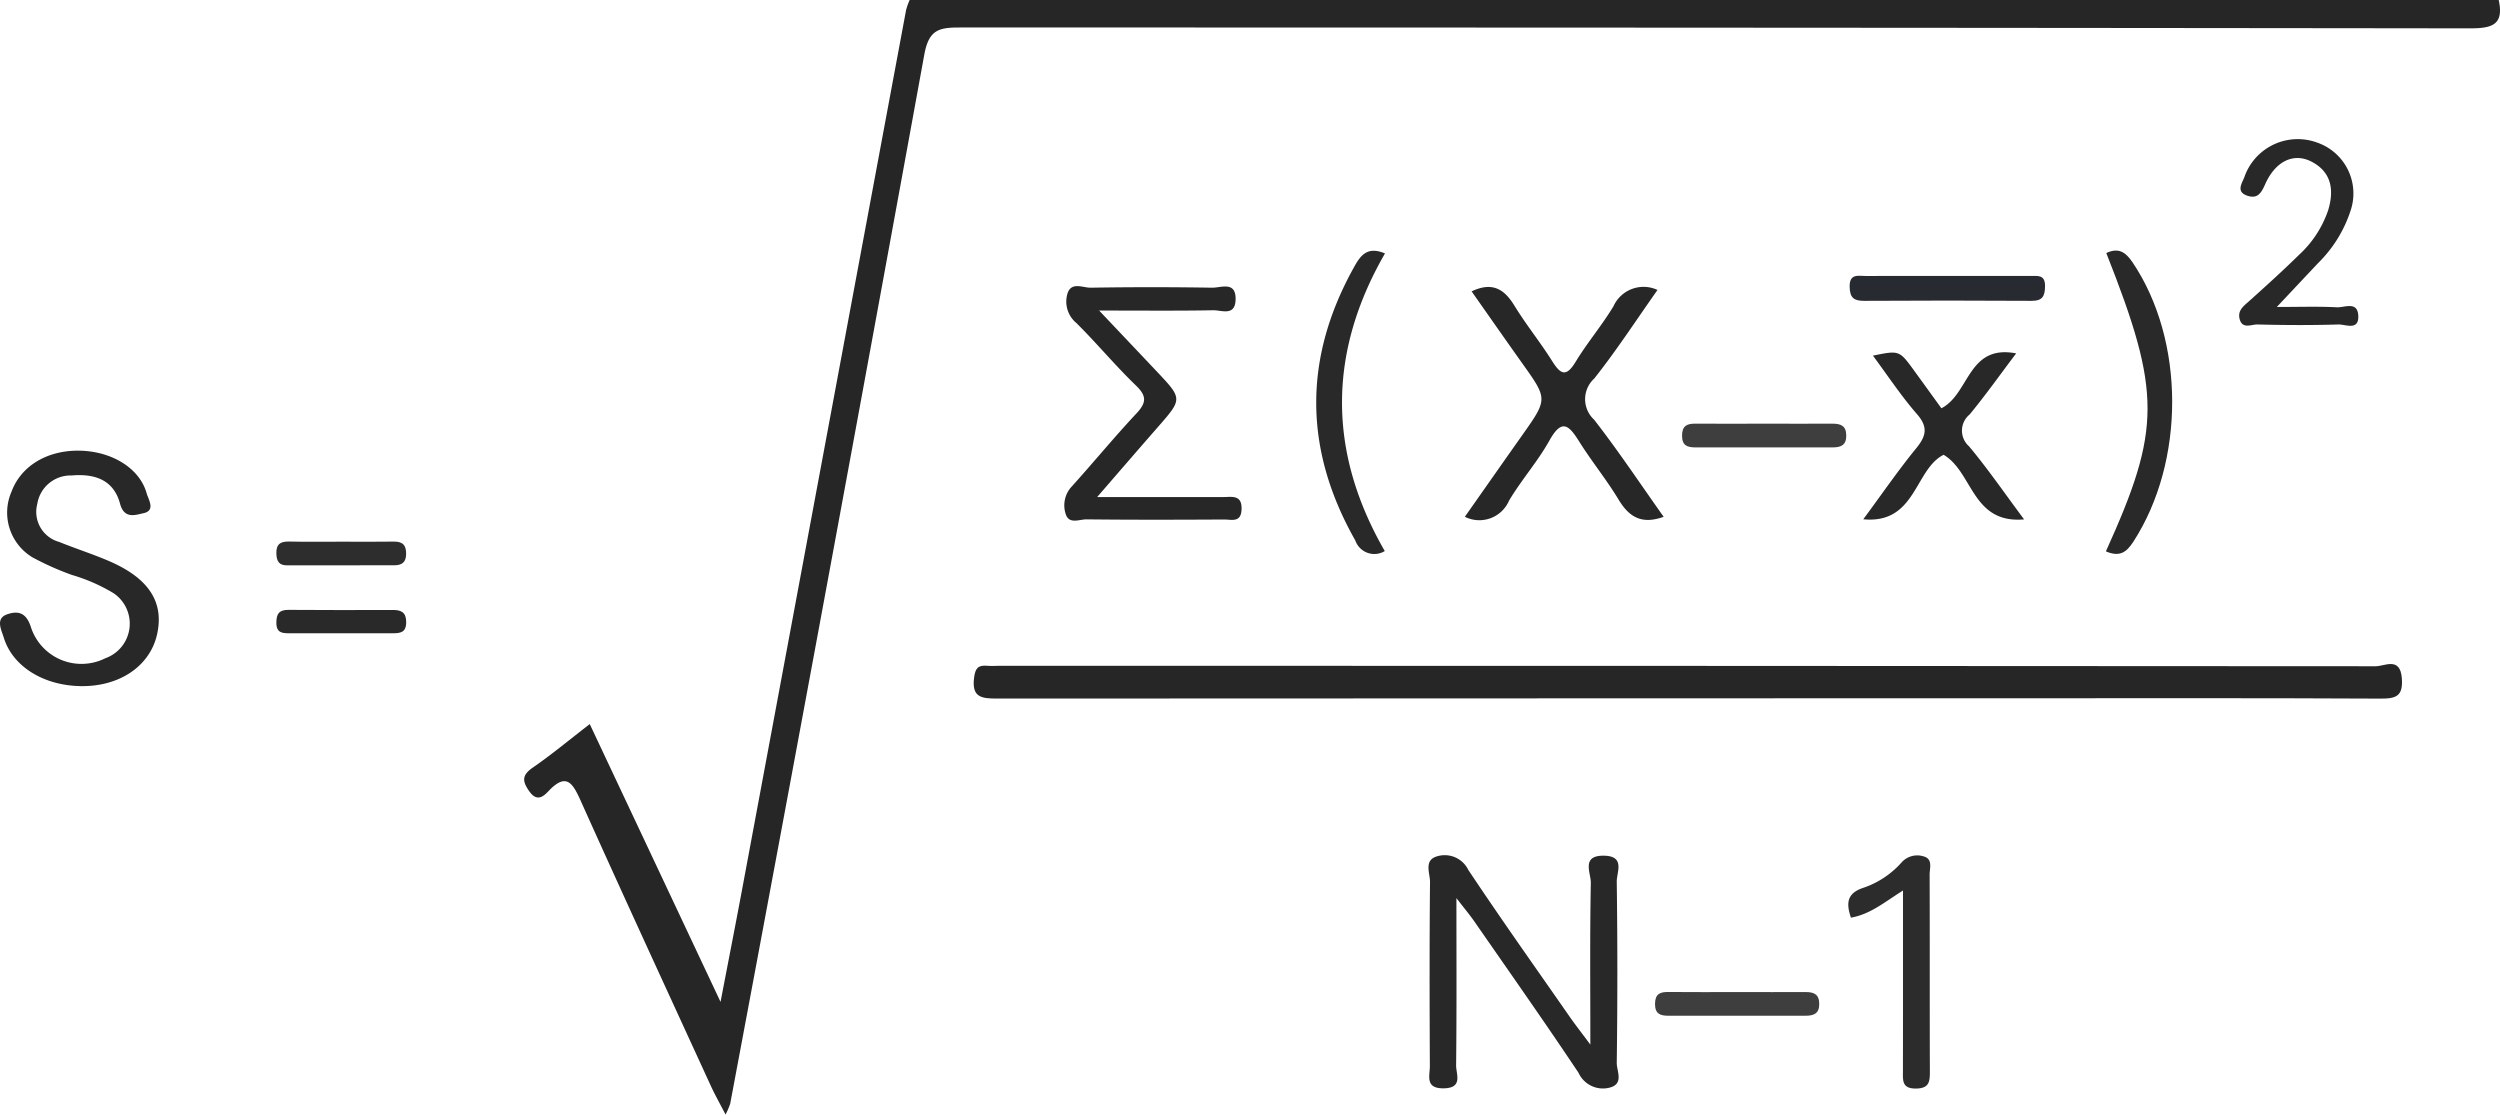 <svg xmlns="http://www.w3.org/2000/svg" width="208.528" height="92.972" viewBox="0 0 208.528 92.972">
  <g id="Grupo_948116" data-name="Grupo 948116" transform="translate(0)">
    <path id="Trazado_721312" data-name="Trazado 721312" d="M1081.483,294.092c.459,2.1-.579,2.367-2.428,2.365q-62.993-.077-125.986-.071c-1.737,0-2.538.224-2.911,2.271q-7.974,43.773-16.188,87.5a6.1,6.1,0,0,1-.388.9c-.489-.948-.9-1.673-1.246-2.429-3.627-7.907-7.272-15.806-10.836-23.741-.668-1.486-1.2-2.378-2.682-.81-.469.5-.989.9-1.62,0-.6-.858-.589-1.344.319-1.969,1.543-1.063,2.987-2.269,4.738-3.619l10.909,23.172c.68-3.541,1.257-6.477,1.806-9.419q6.836-36.652,13.669-73.305a5.654,5.654,0,0,1,.3-.848Z" transform="translate(-873.063 -294.092)" fill="#262626"/>
    <path id="Trazado_721313" data-name="Trazado 721313" d="M1059.176,419.5q-28.734,0-57.467.021c-1.3,0-2.155-.077-1.939-1.746.1-.8.35-1.054,1.089-.989.373.033.751,0,1.126,0q57.355,0,114.71.039c.724,0,2.028-.821,2.165,1,.111,1.471-.439,1.707-1.766,1.7-10.141-.054-20.282-.029-30.424-.029Z" transform="translate(-918.52 -361.253)" fill="#262626"/>
    <path id="Trazado_721314" data-name="Trazado 721314" d="M1097.171,467.708c0-4.842-.044-9.17.039-13.5.015-.807-.842-2.306,1.127-2.257,1.758.044,1.026,1.385,1.036,2.161q.1,7.56,0,15.121c-.008.686.626,1.76-.61,2.068a2.235,2.235,0,0,1-2.577-1.241c-2.834-4.247-5.776-8.423-8.686-12.619-.366-.527-.781-1.021-1.5-1.953,0,5,.025,9.478-.025,13.952-.008.725.606,1.892-1.038,1.915-1.579.022-1.149-1.058-1.153-1.858-.024-5.116-.036-10.232.014-15.347.007-.728-.536-1.814.571-2.142a2.186,2.186,0,0,1,2.621,1.127c2.746,4.126,5.617,8.168,8.449,12.236C1095.893,466.026,1096.384,466.649,1097.171,467.708Z" transform="translate(-964.518 -380.576)" fill="#282828"/>
    <path id="Trazado_721315" data-name="Trazado 721315" d="M826.761,396.9c-3.1-.056-5.667-1.648-6.4-4.057-.2-.645-.714-1.588.287-1.932.8-.275,1.556-.247,1.973,1.046a4.435,4.435,0,0,0,6.219,2.616,3.062,3.062,0,0,0,.68-5.425,14.72,14.72,0,0,0-3.479-1.524,23.892,23.892,0,0,1-3.261-1.452,4.358,4.358,0,0,1-1.766-5.5c.808-2.18,3.06-3.5,5.8-3.408,2.653.094,4.9,1.5,5.474,3.568.141.509.761,1.425-.272,1.645-.646.137-1.6.523-1.951-.788-.542-2.022-2.141-2.525-4.049-2.359a2.815,2.815,0,0,0-2.855,2.369,2.6,2.6,0,0,0,1.828,3.175c1.383.563,2.813,1.014,4.182,1.607,3.321,1.438,4.59,3.442,3.972,6.139C832.533,395.253,829.992,396.96,826.761,396.9Z" transform="translate(-820.05 -339.67)" fill="#282828"/>
    <path id="Trazado_721316" data-name="Trazado 721316" d="M1090.378,366.22c1.616-2.3,3.191-4.548,4.776-6.791,2.139-3.027,2.137-3.021.052-5.954-1.425-2-2.831-4.019-4.265-6.057,1.7-.808,2.706-.219,3.558,1.171.978,1.6,2.165,3.06,3.162,4.645.7,1.111,1.163,1.369,1.958.059.971-1.6,2.2-3.04,3.162-4.645a2.753,2.753,0,0,1,3.667-1.347c-1.778,2.516-3.418,5.043-5.281,7.393a2.324,2.324,0,0,0-.007,3.427c2.014,2.59,3.836,5.33,5.8,8.1-1.835.665-2.884.018-3.761-1.437-1.005-1.666-2.247-3.186-3.281-4.836-.846-1.35-1.44-1.962-2.479-.1-.981,1.76-2.349,3.3-3.38,5.036A2.694,2.694,0,0,1,1090.378,366.22Z" transform="translate(-968.193 -323.115)" fill="#272727"/>
    <path id="Trazado_721317" data-name="Trazado 721317" d="M1019.2,364.489c3.831,0,7.181,0,10.531,0,.716,0,1.559-.209,1.512,1.031-.043,1.134-.844.84-1.444.843-3.83.021-7.66.032-11.49-.012-.588-.007-1.466.443-1.737-.456a2.3,2.3,0,0,1,.522-2.3c1.811-2.009,3.529-4.1,5.378-6.075.842-.9.882-1.45-.042-2.339-1.73-1.665-3.269-3.529-4.977-5.219a2.316,2.316,0,0,1-.734-2.429c.307-1.029,1.278-.5,1.93-.506q5.068-.083,10.138,0c.743.012,2.007-.582,1.96,1.005-.042,1.4-1.179.864-1.869.877-2.975.056-5.952.024-9.514.024,1.845,1.949,3.31,3.494,4.772,5.042,2.194,2.322,2.188,2.319.152,4.65C1022.68,360.462,1021.086,362.31,1019.2,364.489Z" transform="translate(-927.684 -323.03)" fill="#272727"/>
    <path id="Trazado_721318" data-name="Trazado 721318" d="M1177.314,373.036c-4.359.381-4.262-3.946-6.714-5.389-2.429,1.226-2.3,5.8-6.7,5.38,1.573-2.129,2.92-4.09,4.418-5.926.846-1.037,1-1.775.046-2.864-1.32-1.514-2.433-3.209-3.658-4.859,2.2-.45,2.2-.451,3.438,1.252.788,1.083,1.572,2.17,2.273,3.139,2.367-1.224,2.19-5.36,6.235-4.579-1.353,1.791-2.555,3.49-3.876,5.091a1.743,1.743,0,0,0-.055,2.659C1174.29,368.817,1175.681,370.847,1177.314,373.036Z" transform="translate(-1008.482 -329.713)" fill="#282828"/>
    <path id="Trazado_721319" data-name="Trazado 721319" d="M1236.413,333.824c1.884,0,3.45-.056,5.01.027.627.033,1.707-.532,1.783.671.084,1.32-1.06.744-1.658.762-2.25.069-4.505.057-6.757,0-.5-.012-1.274.424-1.487-.488-.164-.7.359-1.063.815-1.473,1.394-1.255,2.79-2.512,4.127-3.827a9,9,0,0,0,2.447-3.731c.506-1.657.312-3.18-1.381-4.06-1.492-.776-3.017-.042-3.871,1.883-.321.725-.631,1.227-1.448.969-1.1-.348-.4-1.153-.25-1.667a4.712,4.712,0,0,1,6.087-2.759,4.488,4.488,0,0,1,2.728,5.682,10.825,10.825,0,0,1-2.708,4.357C1238.781,331.305,1237.716,332.44,1236.413,333.824Z" transform="translate(-1046.501 -308.219)" fill="#282828"/>
    <path id="Trazado_721320" data-name="Trazado 721320" d="M1165.705,454.881c-1.569.984-2.714,1.973-4.342,2.264-.391-1.159-.384-2.035,1.059-2.5a7.458,7.458,0,0,0,3.149-2.09,1.752,1.752,0,0,1,1.836-.528c.815.216.518.98.52,1.522.02,5.473,0,10.946.02,16.42,0,.831-.032,1.417-1.154,1.429-1.183.013-1.094-.671-1.093-1.444C1165.709,465.082,1165.705,460.211,1165.705,454.881Z" transform="translate(-1006.974 -380.601)" fill="#2c2c2c"/>
    <path id="Trazado_721321" data-name="Trazado 721321" d="M1068.668,365.418a1.678,1.678,0,0,1-2.457-.881q-6.5-11.459-.042-22.919c.528-.939,1.113-1.617,2.516-1.026C1063.948,348.809,1063.871,357.1,1068.668,365.418Z" transform="translate(-953.162 -319.453)" fill="#292929"/>
    <path id="Trazado_721322" data-name="Trazado 721322" d="M1208.678,365.423c4.628-10.215,4.625-13.258.033-24.886.993-.46,1.583-.122,2.19.776,4.385,6.5,4.41,16.6.066,23.307C1210.37,365.54,1209.8,365.9,1208.678,365.423Z" transform="translate(-1033.023 -319.432)" fill="#292929"/>
    <path id="Trazado_721323" data-name="Trazado 721323" d="M1169.738,345q3.381,0,6.762,0c.589,0,1.2-.118,1.191.852-.012.825-.2,1.231-1.124,1.225q-6.987-.044-13.975,0c-.855,0-1.176-.262-1.2-1.158-.026-1.148.725-.913,1.355-.916C1165.079,344.992,1167.408,345,1169.738,345Z" transform="translate(-1007.111 -321.983)" fill="#282a31"/>
    <path id="Trazado_721324" data-name="Trazado 721324" d="M1137.408,372.268c1.868,0,3.736.009,5.6,0,.686,0,1.147.16,1.155.979s-.448,1-1.137,1q-5.716-.011-11.432,0c-.691,0-1.129-.147-1.128-.98,0-.812.4-1.008,1.11-1C1133.522,372.281,1135.465,372.268,1137.408,372.268Z" transform="translate(-990.164 -336.929)" fill="#3e3e3e"/>
    <path id="Trazado_721325" data-name="Trazado 721325" d="M1132.431,477.16c1.868,0,3.736.009,5.6,0,.693-.005,1.141.176,1.145.99s-.465.986-1.148.985q-5.715-.01-11.432,0c-.7,0-1.121-.164-1.117-.991s.417-1,1.12-.99C1128.545,477.173,1130.488,477.16,1132.431,477.16Z" transform="translate(-987.431 -394.411)" fill="#3e3e3e"/>
    <path id="Trazado_721326" data-name="Trazado 721326" d="M876.587,394.041c1.416,0,2.831.018,4.246-.007.76-.014,1.061.3,1.042,1.063-.017.693-.381.911-.983.912-2.98,0-5.96,0-8.94.007-.678,0-.876-.339-.9-.965-.029-.788.318-1.038,1.064-1.021C873.606,394.064,875.1,394.04,876.587,394.041Z" transform="translate(-848 -348.859)" fill="#2d2d2d"/>
    <path id="Trazado_721327" data-name="Trazado 721327" d="M876.474,408.593c-1.415,0-2.829-.005-4.244,0-.621,0-1.183.025-1.179-.882,0-.745.231-1.077,1.017-1.069,2.9.026,5.808.013,8.712.008.692,0,1.1.2,1.1,1.019,0,.885-.519.927-1.158.924C879.3,408.588,877.889,408.592,876.474,408.593Z" transform="translate(-847.999 -355.772)" fill="#292929"/>
  </g>
</svg>
